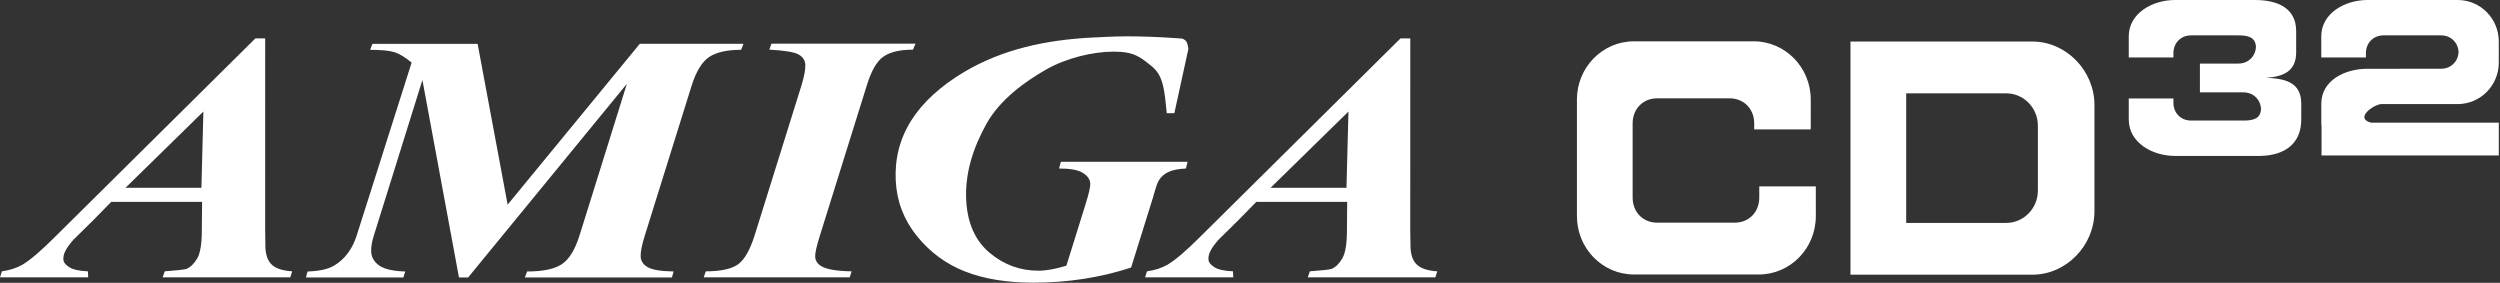 <?xml version="1.0" encoding="UTF-8" standalone="no"?>
<svg
   xmlns:dc="http://purl.org/dc/elements/1.1/"
   xmlns:cc="http://creativecommons.org/ns#"
   xmlns:rdf="http://www.w3.org/1999/02/22-rdf-syntax-ns#"
   xmlns:svg="http://www.w3.org/2000/svg"
   xmlns="http://www.w3.org/2000/svg"
   xmlns:sodipodi="http://sodipodi.sourceforge.net/DTD/sodipodi-0.dtd"
   xmlns:inkscape="http://www.inkscape.org/namespaces/inkscape"
   viewBox="0 0 607.709 68.743"
   version="1.1"
   id="svg8"
   sodipodi:docname="logo.svg"
   width="607.709"
   height="68.743"
   inkscape:version="0.92.4 (5da689c313, 2019-01-14)">
  <rect x="0" y="0" width="607.709" height="68.743" fill="#333333" stroke="none"/>
  <defs
     id="defs12" />
  <sodipodi:namedview
     pagecolor="#ffffff"
     bordercolor="#666666"
     borderopacity="1"
     objecttolerance="10"
     gridtolerance="10"
     guidetolerance="10"
     inkscape:pageopacity="0"
     inkscape:pageshadow="2"
     inkscape:window-width="1920"
     inkscape:window-height="1018"
     id="namedview10"
     showgrid="false"
     inkscape:zoom="0.44172078"
     inkscape:cx="-118.85336"
     inkscape:cy="24.184137"
     inkscape:window-x="-8"
     inkscape:window-y="-8"
     inkscape:window-maximized="1"
     inkscape:current-layer="svg8" />
  <g
     id="g819">
    <g
       style="fill:#ffffff"
       transform="matrix(0.771,0,0,0.771,0,-7.7137209e-4)"
       id="g19">
      <path
         style="fill:#ffffff"
         inkscape:connector-curvature="0"
         d="M 63.724,63.655 H 35.06 l -5.595,5.708 -6.302,6.21 c -1.211,1.362 -2.088,2.591 -2.624,3.691 -0.42,0.844 -0.602,1.688 -0.563,2.532 0.045,0.883 0.667,1.7 1.87,2.454 1.206,0.753 3.16,1.185 5.863,1.296 l 0.092,1.891 H 0 l 0.595,-1.89 c 2.448,-0.328 4.607,-1.029 6.479,-2.089 2.487,-1.472 6.014,-4.495 10.579,-9.08 l 62.864,-62.27 h 3.089 l -0.007,60.268 c 0.019,3.15 0.046,5.053 0.078,5.713 0.13,2.507 0.838,4.326 2.134,5.465 1.302,1.145 3.397,1.806 6.302,1.99 l -0.59,1.89 h -40.24 l 0.663,-1.89 c 3.972,-0.296 6.25,-0.55 6.832,-0.766 1.262,-0.512 2.375,-1.586 3.35,-3.208 0.969,-1.629 1.474,-4.449 1.5,-8.477 l 0.09,-9.44 z m -0.222,-4.443 0.62,-24.04 -24.55,24.04 h 23.93 m 87.084,-45.396 9.465,50.71 41.664,-50.71 h 32.684 l -0.733,1.891 c -4.476,0 -7.847,0.76 -10.102,2.285 -2.25,1.525 -4.09,4.535 -5.51,9.038 l -14.751,47.226 c -0.948,3.01 -1.39,5.25 -1.308,6.714 0.065,1.354 0.805,2.447 2.219,3.272 1.414,0.825 4.135,1.275 8.159,1.348 l -0.524,1.891 h -46.38 l 0.727,-1.89 c 4.986,0 8.628,-0.76 10.93,-2.286 2.298,-1.524 4.163,-4.542 5.583,-9.046 L 197.644,26.43 147.587,87.485 h -2.88 L 133.18,25.232 117.869,74.26 c -0.628,2.015 -0.91,3.704 -0.845,5.065 0.092,1.832 0.956,3.304 2.585,4.424 1.637,1.118 4.352,1.736 8.154,1.846 l -0.59,1.891 H 96.449 l 0.525,-1.89 c 3.697,-0.11 6.497,-0.734 8.41,-1.873 3.37,-2.054 5.725,-5.208 7.074,-9.465 l 17.322,-54.52 c -2.002,-1.67 -3.783,-2.755 -5.34,-3.266 -1.551,-0.503 -4.136,-0.76 -7.741,-0.76 l 0.72,-1.89 h 33.179 m 91.96,1.838 0.66,-1.892 h 45.426 l -0.798,1.891 c -4.117,0 -7.225,0.734 -9.323,2.2 -2.101,1.46 -3.854,4.515 -5.268,9.172 l -14.726,47.15 c -1.067,3.37 -1.571,5.621 -1.518,6.753 0.066,1.321 0.759,2.343 2.076,3.076 1.694,0.95 4.828,1.466 9.407,1.538 l -0.595,1.891 h -46.036 l 0.66,-1.89 c 4.62,0 7.965,-0.708 10.044,-2.114 2.074,-1.408 3.868,-4.496 5.366,-9.256 l 14.726,-47.15 c 0.903,-2.932 1.315,-5.145 1.243,-6.649 -0.071,-1.349 -0.766,-2.415 -2.081,-3.18 -1.316,-0.773 -4.411,-1.282 -9.264,-1.539 m 182.186,47.994 h -28.655 l -5.595,5.708 -6.302,6.21 c -1.211,1.362 -2.09,2.591 -2.63,3.691 -0.413,0.844 -0.603,1.688 -0.557,2.532 0.045,0.883 0.667,1.7 1.872,2.454 1.203,0.753 3.153,1.185 5.863,1.296 l 0.092,1.891 H 361.03 l 0.59,-1.89 c 2.454,-0.328 4.612,-1.029 6.479,-2.089 2.486,-1.472 6.019,-4.495 10.588,-9.08 l 62.864,-62.27 h 3.089 l -0.013,60.268 c 0.026,3.15 0.052,5.053 0.085,5.713 0.125,2.507 0.838,4.326 2.133,5.465 1.297,1.145 3.397,1.806 6.296,1.99 l -0.588,1.89 h -40.24 l 0.668,-1.89 c 3.965,-0.296 6.249,-0.55 6.832,-0.766 1.256,-0.512 2.375,-1.586 3.343,-3.208 0.976,-1.629 1.473,-4.449 1.506,-8.477 l 0.085,-9.44 z m -0.222,-4.443 0.628,-24.04 -24.551,24.04 h 23.923 M 373.815,12.811 c 0.668,0.616 0.856,2.644 0.856,2.644 l -4.418,20.23 h -2.388 c -0.706,-6.82 -0.955,-11.728 -4.665,-14.727 -3.704,-2.998 -5.621,-4.679 -12.045,-4.679 -6.616,0 -14.977,2.016 -21.41,5.688 -6.425,3.671 -14.4,9.331 -18.68,16.98 -4.272,7.648 -6.858,15.688 -6.44,24.114 0.367,7.23 2.802,12.757 7.304,16.568 4.5,3.815 9.65,5.72 15.446,5.72 2.448,0 5.393,-0.525 8.837,-1.578 l 6.065,-19.45 c 1.027,-3.266 1.512,-5.399 1.466,-6.413 -0.071,-1.342 -0.844,-2.474 -2.33,-3.397 -1.491,-0.922 -3.991,-1.386 -7.511,-1.386 l 0.575,-2.107 h 39.938 l -0.511,2.107 c -2.37,0.118 -4.215,0.478 -5.536,1.1 -1.315,0.613 -2.337,1.523 -3.05,2.721 -0.426,0.707 -1.04,2.546 -1.852,5.497 l -6.845,21.912 c -9.675,3.175 -19.944,4.764 -30.808,4.764 -8.385,0 -15.563,-1.178 -21.561,-3.527 -5.993,-2.355 -11.057,-6.079 -15.17,-11.182 -4.121,-5.105 -6.34,-10.914 -6.667,-17.43 -0.693,-13.897 6.544,-25.356 21.71,-34.369 11.887,-6.989 25.289,-10.043 40.668,-10.797 1.459,0 5.223,-0.353 10.47,-0.353 4.457,0 9.616,0.143 17.088,0.674 0,0 0.642,-0.078 1.459,0.681"
         id="path2" />
      <path
         style="fill:#ffffff"
         inkscape:connector-curvature="0"
         d="m 497.18,31.406 v 36.755 c 0,10.144 8.05,18.378 17.968,18.378 h 39.385 c 9.918,0 17.967,-8.23 17.967,-18.378 l -0.005,-9.39 H 554.67 v 3.534 c 0,4.562 -3.265,7.9 -7.721,7.9 h -24.492 c -4.451,0 -7.715,-3.337 -7.715,-7.9 V 38.902 c 0,-4.562 3.263,-7.899 7.715,-7.899 h 22.892 c 4.456,0 7.722,3.337 7.722,7.9 v 1.903 h 17.825 l 0.006,-9.398 c 0,-10.144 -8.05,-18.378 -17.967,-18.378 H 515.14 c -9.918,0 -17.967,8.232 -17.967,18.378 M 600.989,70.272 V 29.43 h 31.545 c 5.51,0 9.976,4.573 9.976,10.22 v 20.42 c 0,5.634 -4.47,10.211 -9.976,10.211 h -31.545 v -0.008 z m -17.565,16.334 h 57.353 c 10.638,0 19.567,-9.139 19.567,-20.01 v -33.49 c 0,-10.872 -8.93,-20.01 -19.567,-20.01 h -57.353 v 73.51"
         id="path4" />
      <path
         style="fill:#ffffff"
         inkscape:connector-curvature="0"
         d="m 746.31,21.69 c -7.153,0 -14.441,3.775 -14.441,10.99 v 6.674 l 0.072,0.006 v 9.65 h 55.887 V 38.674 h -40.273 c -5.19,-1.322 0.498,-5.55 3.136,-5.857 h 24.182 c 7.153,0 12.95,-5.858 12.95,-13.067 v -6.682 c 0,-7.212 -5.797,-13.067 -12.95,-13.067 H 746.41 c -7.153,0 -14.55,4.22 -14.55,11.442 v 6.675 h 14.072 v -1.355 c 0,-3.239 2.355,-5.616 5.569,-5.616 h 18.093 c 3.095,0 5.393,2.206 5.555,5.27 -0.163,3.055 -2.461,5.26 -5.555,5.26 l -23.295,0.007 m -31.735,2.853 c 5.41,-0.406 9.38,-2.094 9.38,-8.056 v -6.68 c 0,-7.213 -5.803,-9.8 -12.95,-9.8 h -25.28 c -7.144,0 -14.55,4.22 -14.55,11.441 v 6.675 h 14.082 v -1.355 c 0,-3.239 2.35,-5.616 5.563,-5.616 h 14.9 c 3.097,0 5.395,0.576 5.559,3.633 -0.163,3.062 -2.462,5.26 -5.558,5.26 l -12.112,0.008 v 9.072 h 13.712 c 3.096,0 5.39,2.205 5.554,5.268 -0.163,3.056 -2.458,3.625 -5.554,3.625 h -16.501 c -3.213,0 -5.563,-2.37 -5.563,-5.609 v -1.36 h -14.08 v 6.681 c 0,7.212 7.403,11.434 14.55,11.434 h 26.88 c 8.159,-0.144 12.95,-4.22 12.95,-11.434 V 32.68 c 0,-6.539 -4.763,-7.932 -10.973,-8.134"
         id="path6" />
    </g>
  </g>
</svg>
